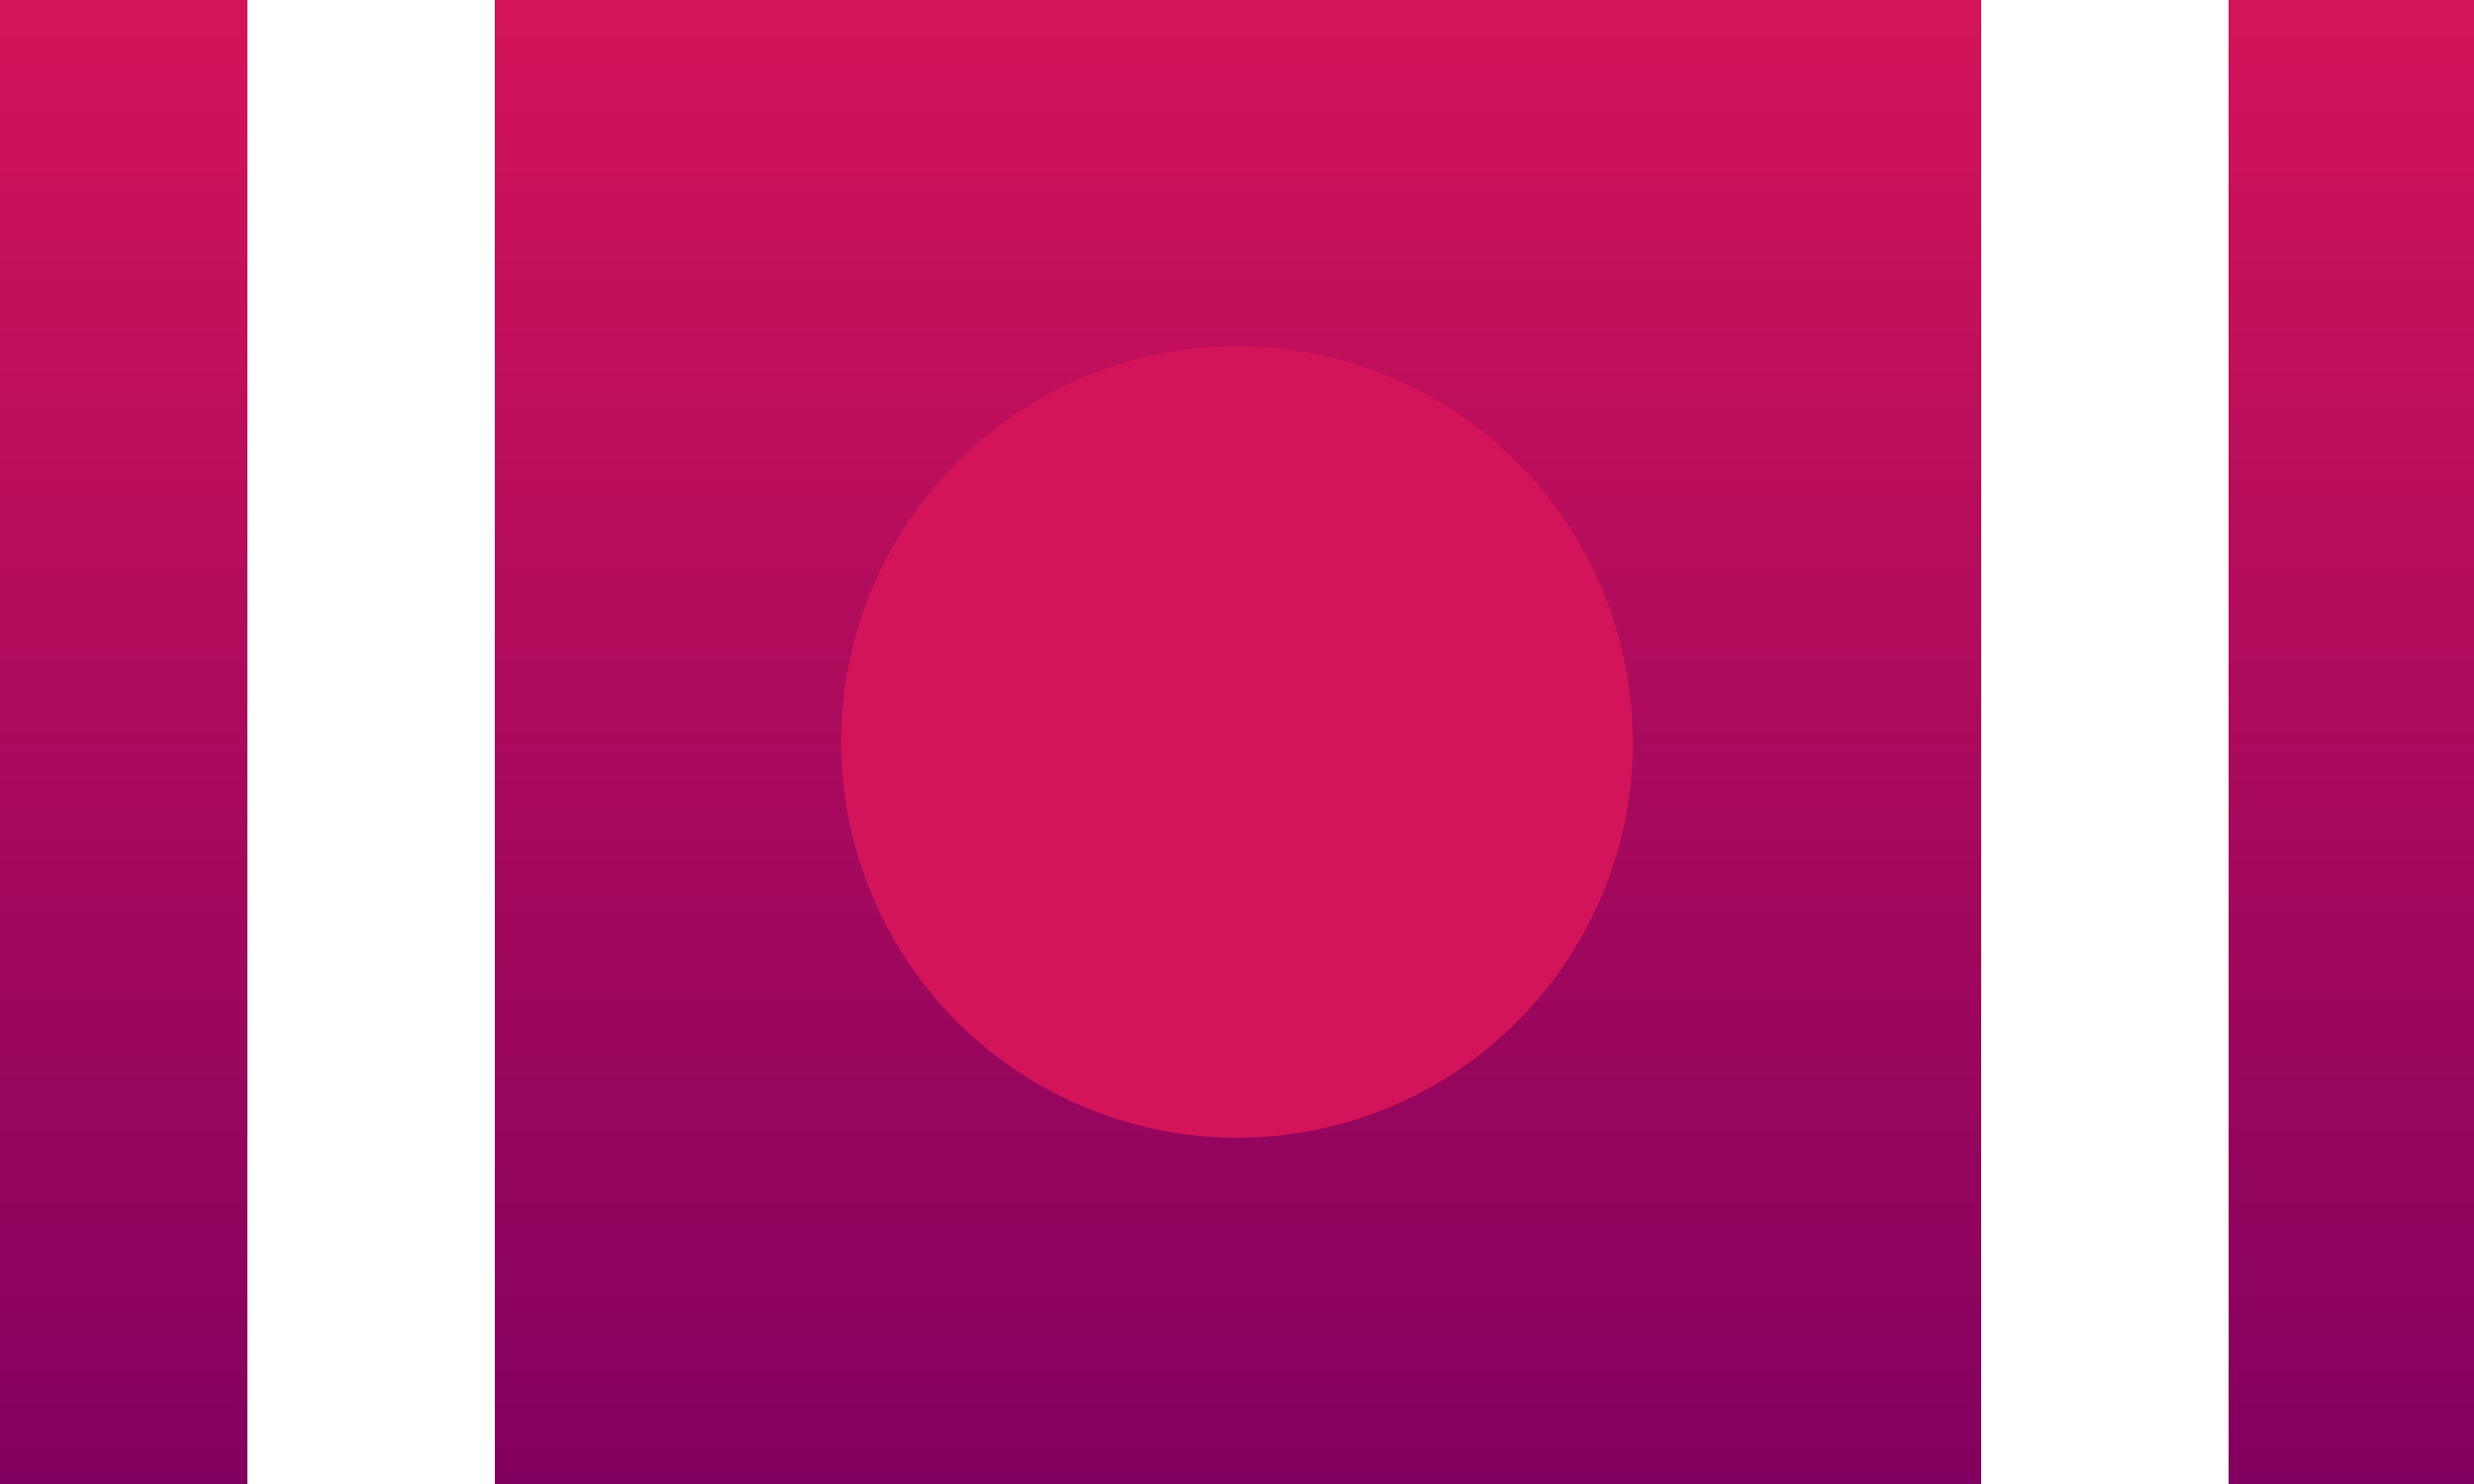 <svg xmlns="http://www.w3.org/2000/svg" xmlns:xlink="http://www.w3.org/1999/xlink" viewBox="0 0 1000 600"><rect x="0" y="0" width="1000" height="600" fill="#808080" stroke="none"/><defs><linearGradient id="a" x1="-4100" y1="4900" x2="-4100" y2="4300" gradientTransform="translate(4600 -4300)" gradientUnits="userSpaceOnUse"><stop offset="0" stop-color="#d4145a"/><stop offset="1" stop-color="#82005f"/></linearGradient><linearGradient id="b" x1="500" y1="460" x2="500" y2="140" xlink:href="#a"/></defs><path transform="rotate(180 500 300)" fill="url(#a)" d="M0 0h1000v600H0z"/><circle cx="500" cy="300" r="160" fill="url(#b)"/><path d="M100 0h100v600H100zm700.8 0h100v600h-100z" fill="#fff"/></svg>
